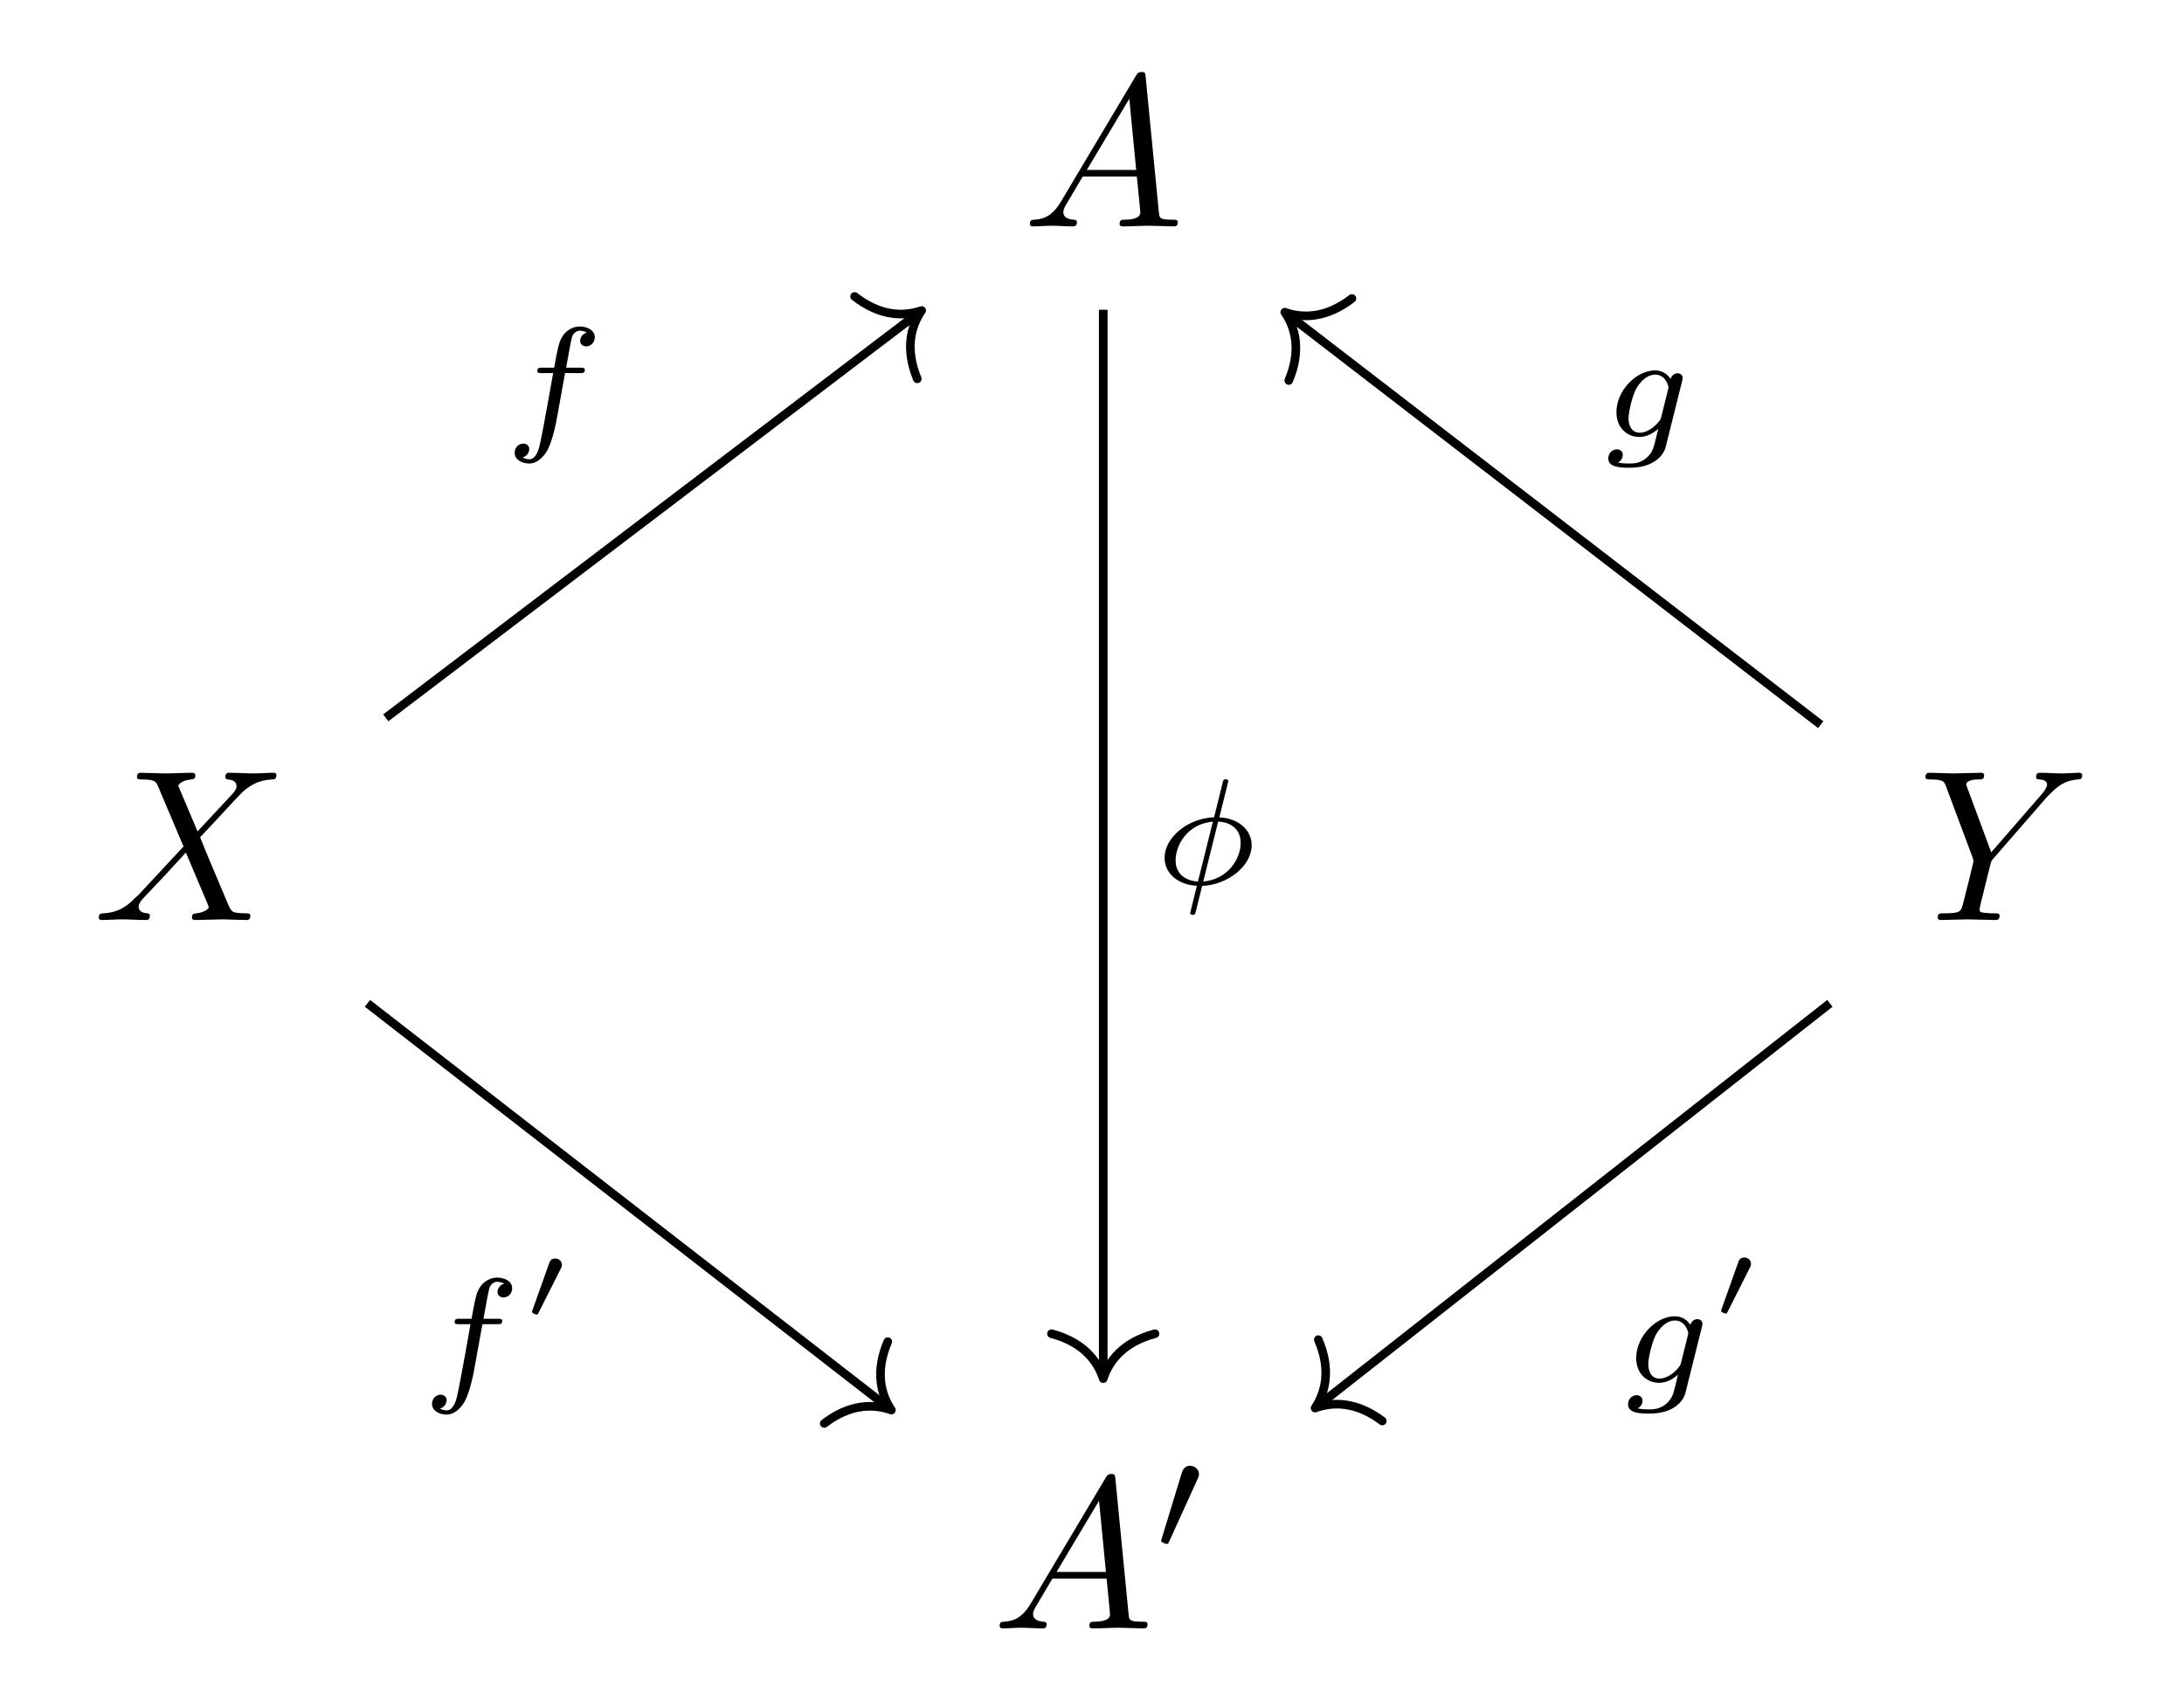 <?xml version='1.0' encoding='UTF-8'?>
<!-- This file was generated by dvisvgm 2.13.3 -->
<svg version='1.1' xmlns='http://www.w3.org/2000/svg' xmlns:xlink='http://www.w3.org/1999/xlink' width='171.503pt' height='134.079pt' viewBox='0 -134.079 171.503 134.079'>
<g id='page1' transform='matrix(1.7 0 0 1.7 0 0)'>
<g transform='matrix(1 0 0 -1 0 0)'>
<path d='M49.008 69.557C48.609 68.89 48.221 68.751 47.783 68.721C47.663 68.711 47.573 68.711 47.573 68.522C47.573 68.462 47.623 68.412 47.703 68.412C47.972 68.412 48.281 68.442 48.559 68.442C48.888 68.442 49.237 68.412 49.555 68.412C49.615 68.412 49.745 68.412 49.745 68.601C49.745 68.711 49.655 68.721 49.585 68.721C49.356 68.741 49.117 68.82 49.117 69.069C49.117 69.189 49.177 69.298 49.257 69.438L50.013 70.713H52.513C52.533 70.503 52.673 69.149 52.673 69.049C52.673 68.751 52.155 68.721 51.955 68.721C51.816 68.721 51.717 68.721 51.717 68.522C51.717 68.412 51.836 68.412 51.856 68.412C52.264 68.412 52.693 68.442 53.101 68.442C53.35 68.442 53.977 68.412 54.226 68.412C54.286 68.412 54.405 68.412 54.405 68.611C54.405 68.721 54.306 68.721 54.176 68.721C53.559 68.721 53.559 68.79 53.529 69.079L52.922 75.304C52.902 75.503 52.902 75.543 52.732 75.543C52.573 75.543 52.533 75.473 52.473 75.373L49.008 69.557ZM50.203 71.021L52.165 74.308L52.483 71.021H50.203Z'/>
<path d='M9.124 40.465L8.287 42.447C8.258 42.527 8.238 42.566 8.238 42.576C8.238 42.636 8.407 42.825 8.825 42.865C8.925 42.875 9.024 42.885 9.024 43.054C9.024 43.174 8.905 43.174 8.875 43.174C8.467 43.174 8.038 43.144 7.62 43.144C7.371 43.144 6.754 43.174 6.505 43.174C6.445 43.174 6.326 43.174 6.326 42.975C6.326 42.865 6.425 42.865 6.555 42.865C7.152 42.865 7.212 42.765 7.301 42.546L8.477 39.768L6.375 37.507L6.246 37.398C5.758 36.87 5.29 36.711 4.782 36.681C4.652 36.671 4.563 36.671 4.563 36.482C4.563 36.472 4.563 36.372 4.692 36.372C4.991 36.372 5.32 36.402 5.628 36.402C5.997 36.402 6.385 36.372 6.744 36.372C6.804 36.372 6.923 36.372 6.923 36.571C6.923 36.671 6.824 36.681 6.804 36.681C6.714 36.691 6.405 36.711 6.405 36.989C6.405 37.149 6.555 37.308 6.674 37.438L7.69 38.513L8.586 39.489L9.592 37.109C9.632 36.999 9.642 36.989 9.642 36.969C9.642 36.89 9.453 36.72 9.064 36.681C8.955 36.671 8.865 36.661 8.865 36.491C8.865 36.372 8.975 36.372 9.015 36.372C9.293 36.372 9.991 36.402 10.269 36.402C10.518 36.402 11.126 36.372 11.375 36.372C11.444 36.372 11.564 36.372 11.564 36.561C11.564 36.681 11.464 36.681 11.385 36.681C10.717 36.691 10.697 36.72 10.528 37.119C10.14 38.045 9.472 39.599 9.244 40.196C9.921 40.893 10.966 42.078 11.285 42.357C11.574 42.596 11.952 42.835 12.55 42.865C12.679 42.875 12.769 42.875 12.769 43.064C12.769 43.074 12.769 43.174 12.64 43.174C12.341 43.174 12.012 43.144 11.703 43.144C11.335 43.144 10.956 43.174 10.598 43.174C10.538 43.174 10.409 43.174 10.409 42.975C10.409 42.905 10.458 42.875 10.528 42.865C10.618 42.855 10.926 42.835 10.926 42.556C10.926 42.417 10.817 42.288 10.737 42.198L9.124 40.465Z'/>
<path d='M94.538 42.039L94.678 42.178C94.977 42.477 95.305 42.815 95.982 42.865C96.092 42.875 96.182 42.875 96.182 43.054C96.182 43.134 96.132 43.174 96.052 43.174C95.793 43.174 95.505 43.144 95.236 43.144C94.907 43.144 94.558 43.174 94.24 43.174C94.18 43.174 94.051 43.174 94.051 42.984C94.051 42.875 94.15 42.865 94.2 42.865C94.27 42.865 94.558 42.845 94.558 42.636C94.558 42.467 94.329 42.208 94.29 42.158L91.979 39.499L90.884 42.457C90.824 42.596 90.824 42.616 90.824 42.626C90.824 42.865 91.312 42.865 91.411 42.865C91.551 42.865 91.651 42.865 91.651 43.064C91.651 43.174 91.531 43.174 91.501 43.174C91.222 43.174 90.525 43.144 90.246 43.144C89.997 43.144 89.38 43.174 89.131 43.174C89.071 43.174 88.941 43.174 88.941 42.975C88.941 42.865 89.041 42.865 89.171 42.865C89.768 42.865 89.808 42.775 89.898 42.527L91.123 39.25C91.132 39.22 91.162 39.111 91.162 39.081C91.162 39.051 90.764 37.448 90.714 37.268C90.585 36.72 90.575 36.691 89.778 36.681C89.589 36.681 89.509 36.681 89.509 36.482C89.509 36.372 89.629 36.372 89.649 36.372C89.927 36.372 90.625 36.402 90.903 36.402C91.182 36.402 91.899 36.372 92.178 36.372C92.248 36.372 92.367 36.372 92.367 36.571C92.367 36.681 92.278 36.681 92.089 36.681C92.069 36.681 91.88 36.681 91.71 36.701C91.501 36.72 91.441 36.74 91.441 36.86C91.441 36.93 91.531 37.278 91.581 37.487L91.929 38.892C91.979 39.081 91.989 39.111 92.069 39.2L94.538 42.039Z'/>
<path d='M47.61 4.795C47.211 4.128 46.823 3.989 46.385 3.959C46.265 3.949 46.175 3.949 46.175 3.76C46.175 3.7 46.225 3.65 46.305 3.65C46.574 3.65 46.883 3.68 47.161 3.68C47.49 3.68 47.839 3.65 48.157 3.65C48.217 3.65 48.347 3.65 48.347 3.839C48.347 3.949 48.257 3.959 48.187 3.959C47.958 3.979 47.719 4.058 47.719 4.307C47.719 4.427 47.779 4.536 47.859 4.676L48.615 5.951H51.115C51.135 5.741 51.275 4.387 51.275 4.287C51.275 3.989 50.757 3.959 50.557 3.959C50.418 3.959 50.319 3.959 50.319 3.76C50.319 3.65 50.438 3.65 50.458 3.65C50.866 3.65 51.295 3.68 51.703 3.68C51.952 3.68 52.579 3.65 52.828 3.65C52.888 3.65 53.007 3.65 53.007 3.849C53.007 3.959 52.908 3.959 52.778 3.959C52.161 3.959 52.161 4.028 52.131 4.317L51.524 10.542C51.504 10.741 51.504 10.781 51.334 10.781C51.175 10.781 51.135 10.711 51.075 10.611L47.61 4.795ZM48.805 6.259L50.767 9.546L51.085 6.259H48.805Z'/>
<path d='M55.321 10.555C55.377 10.674 55.383 10.73 55.383 10.778C55.383 10.995 55.188 11.162 54.972 11.162C54.707 11.162 54.624 10.946 54.589 10.834L53.668 7.816C53.662 7.802 53.634 7.711 53.634 7.704C53.634 7.621 53.85 7.551 53.906 7.551C53.954 7.551 53.961 7.565 54.01 7.669L55.321 10.555Z'/>
<path d='M50.961 64.562V15.387' stroke='#000' fill='none' stroke-width='.398' stroke-miterlimit='10'/>
<path d='M53.352 17.262C51.918 16.883 51.238 16.039 50.961 15.188C50.684 16.039 50.004 16.883 48.57 17.262' stroke='#000' fill='none' stroke-width='.398' stroke-miterlimit='10' stroke-linecap='round' stroke-linejoin='round'/>
<path d='M56.737 42.779C56.737 42.87 56.653 42.87 56.618 42.87C56.514 42.87 56.507 42.835 56.479 42.717L56.082 41.12C54.848 41.064 53.795 40.179 53.795 39.245C53.795 38.457 54.513 37.983 55.287 37.955C55.231 37.739 55.182 37.516 55.126 37.3C55.043 36.972 54.98 36.714 54.98 36.694C54.98 36.61 55.071 36.61 55.092 36.61C55.196 36.61 55.203 36.631 55.238 36.777L55.531 37.948C56.723 37.997 57.817 38.875 57.817 39.824C57.817 40.556 57.176 41.079 56.325 41.113L56.737 42.779ZM55.336 38.15C54.799 38.178 54.304 38.471 54.304 39.126C54.304 39.824 54.834 40.807 56.026 40.918L55.336 38.15ZM56.27 40.918C56.807 40.897 57.309 40.604 57.309 39.942C57.309 39.182 56.709 38.248 55.58 38.15L56.27 40.918Z'/>
<path d='M17.82 45.711L42.414 64.406' stroke='#000' fill='none' stroke-width='.398' stroke-miterlimit='10'/>
<path d='M39.477 65.176C40.645 64.266 41.727 64.234 42.574 64.527C42.066 63.793 41.805 62.742 42.371 61.371' stroke='#000' fill='none' stroke-width='.398' stroke-miterlimit='10' stroke-linecap='round' stroke-linejoin='round'/>
<path d='M26.101 61.635H26.785C26.924 61.635 27.015 61.635 27.015 61.788C27.015 61.886 26.924 61.886 26.798 61.886H26.15C26.311 62.771 26.366 63.092 26.422 63.294C26.457 63.447 26.61 63.594 26.777 63.594C26.785 63.594 26.973 63.594 27.105 63.51C26.819 63.419 26.798 63.168 26.798 63.127C26.798 62.973 26.917 62.869 27.077 62.869C27.266 62.869 27.475 63.029 27.475 63.294C27.475 63.614 27.133 63.789 26.777 63.789C26.471 63.789 26.129 63.614 25.941 63.266C25.802 63.008 25.746 62.694 25.599 61.886H25.049C24.909 61.886 24.819 61.886 24.819 61.732C24.819 61.635 24.909 61.635 25.035 61.635H25.551C25.544 61.593 25.104 59.083 24.937 58.337C24.902 58.184 24.784 57.654 24.449 57.654C24.442 57.654 24.275 57.654 24.142 57.738C24.428 57.828 24.449 58.079 24.449 58.121C24.449 58.274 24.331 58.379 24.17 58.379C23.982 58.379 23.773 58.219 23.773 57.954C23.773 57.64 24.101 57.459 24.449 57.459C24.895 57.459 25.202 57.919 25.286 58.072C25.537 58.539 25.697 59.397 25.711 59.48L26.101 61.635Z'/>
<path d='M16.973 32.523L41.02 13.859' stroke='#000' fill='none' stroke-width='.398' stroke-miterlimit='10'/>
<path d='M41.008 16.895C40.426 15.531 40.676 14.477 41.176 13.734C40.336 14.035 39.254 14.02 38.074 13.117' stroke='#000' fill='none' stroke-width='.398' stroke-miterlimit='10' stroke-linecap='round' stroke-linejoin='round'/>
<path d='M22.284 17.702H22.968C23.107 17.702 23.198 17.702 23.198 17.855C23.198 17.953 23.107 17.953 22.981 17.953H22.333C22.494 18.838 22.549 19.159 22.605 19.361C22.64 19.514 22.793 19.661 22.96 19.661C22.968 19.661 23.156 19.661 23.288 19.577C23.002 19.486 22.981 19.235 22.981 19.194C22.981 19.04 23.1 18.936 23.26 18.936C23.449 18.936 23.658 19.096 23.658 19.361C23.658 19.681 23.316 19.856 22.96 19.856C22.654 19.856 22.312 19.681 22.124 19.333C21.984 19.075 21.929 18.761 21.782 17.953H21.232C21.092 17.953 21.002 17.953 21.002 17.799C21.002 17.702 21.092 17.702 21.218 17.702H21.734C21.727 17.66 21.287 15.15 21.12 14.404C21.085 14.251 20.967 13.721 20.632 13.721C20.625 13.721 20.458 13.721 20.325 13.805C20.611 13.895 20.632 14.146 20.632 14.188C20.632 14.341 20.514 14.446 20.353 14.446C20.165 14.446 19.956 14.286 19.956 14.021C19.956 13.707 20.284 13.526 20.632 13.526C21.078 13.526 21.385 13.986 21.469 14.139C21.719 14.606 21.88 15.464 21.894 15.547L22.284 17.702Z'/>
<path d='M25.906 20.271C25.911 20.276 25.956 20.37 25.956 20.445C25.956 20.624 25.797 20.738 25.648 20.738C25.444 20.738 25.389 20.584 25.364 20.509L24.597 18.353C24.577 18.294 24.577 18.279 24.577 18.274C24.577 18.194 24.786 18.144 24.791 18.144C24.836 18.144 24.846 18.169 24.876 18.229L25.906 20.271Z'/>
<path d='M84.102 45.395L59.508 64.328' stroke='#000' fill='none' stroke-width='.398' stroke-miterlimit='10'/>
<path d='M59.531 61.293C60.105 62.66 59.852 63.711 59.348 64.449C60.191 64.152 61.273 64.176 62.449 65.082' stroke='#000' fill='none' stroke-width='.398' stroke-miterlimit='10' stroke-linecap='round' stroke-linejoin='round'/>
<path d='M77.7 61.259C77.728 61.363 77.728 61.398 77.728 61.405C77.728 61.558 77.602 61.628 77.491 61.628C77.33 61.628 77.198 61.495 77.17 61.363C77.051 61.551 76.814 61.76 76.452 61.76C75.58 61.76 74.667 60.826 74.667 59.829C74.667 59.111 75.155 58.686 75.727 58.686C76.048 58.686 76.354 58.846 76.598 59.063L76.445 58.435C76.368 58.142 76.319 57.954 76.054 57.717C75.748 57.459 75.448 57.459 75.274 57.459C74.953 57.459 74.863 57.48 74.737 57.508C74.911 57.592 74.96 57.759 74.96 57.856C74.96 58.024 74.828 58.114 74.688 58.114C74.493 58.114 74.291 57.954 74.291 57.689C74.291 57.271 74.89 57.264 75.281 57.264C76.375 57.264 76.842 57.822 76.94 58.219L77.7 61.259ZM76.738 59.613C76.71 59.509 76.71 59.495 76.591 59.355C76.347 59.063 76.013 58.881 75.748 58.881C75.392 58.881 75.225 59.181 75.225 59.544C75.225 59.85 75.413 60.631 75.594 60.938C75.887 61.426 76.215 61.565 76.452 61.565C76.94 61.565 77.072 61.042 77.072 60.973C77.072 60.959 77.072 60.945 77.051 60.868L76.738 59.613Z'/>
<path d='M84.527 32.523L60.902 13.953' stroke='#000' fill='none' stroke-width='.398' stroke-miterlimit='10'/>
<path d='M63.852 13.23C62.668 14.121 61.586 14.133 60.746 13.828C61.238 14.574 61.484 15.625 60.895 16.988' stroke='#000' fill='none' stroke-width='.398' stroke-miterlimit='10' stroke-linecap='round' stroke-linejoin='round'/>
<path d='M78.613 17.566C78.641 17.671 78.641 17.706 78.641 17.713C78.641 17.866 78.515 17.936 78.404 17.936C78.243 17.936 78.111 17.803 78.083 17.671C77.964 17.859 77.727 18.068 77.365 18.068C76.493 18.068 75.58 17.134 75.58 16.137C75.58 15.419 76.068 14.994 76.64 14.994C76.961 14.994 77.267 15.154 77.511 15.371L77.358 14.743C77.281 14.45 77.232 14.262 76.967 14.025C76.661 13.767 76.361 13.767 76.187 13.767C75.866 13.767 75.776 13.788 75.65 13.816C75.824 13.9 75.873 14.067 75.873 14.164C75.873 14.332 75.741 14.422 75.601 14.422C75.406 14.422 75.204 14.262 75.204 13.997C75.204 13.579 75.803 13.572 76.194 13.572C77.288 13.572 77.755 14.13 77.853 14.527L78.613 17.566ZM77.651 15.921C77.623 15.816 77.623 15.803 77.504 15.663C77.26 15.371 76.926 15.189 76.661 15.189C76.305 15.189 76.138 15.489 76.138 15.851C76.138 16.158 76.326 16.939 76.507 17.246C76.8 17.734 77.128 17.873 77.365 17.873C77.853 17.873 77.985 17.35 77.985 17.281C77.985 17.266 77.985 17.253 77.964 17.176L77.651 15.921Z'/>
<path d='M80.833 20.317C80.838 20.322 80.883 20.416 80.883 20.491C80.883 20.67 80.724 20.784 80.575 20.784C80.371 20.784 80.316 20.63 80.291 20.555L79.524 18.399C79.504 18.34 79.504 18.325 79.504 18.32C79.504 18.24 79.713 18.19 79.718 18.19C79.763 18.19 79.773 18.215 79.803 18.275L80.833 20.317Z'/>
</g>
</g>
</svg>
